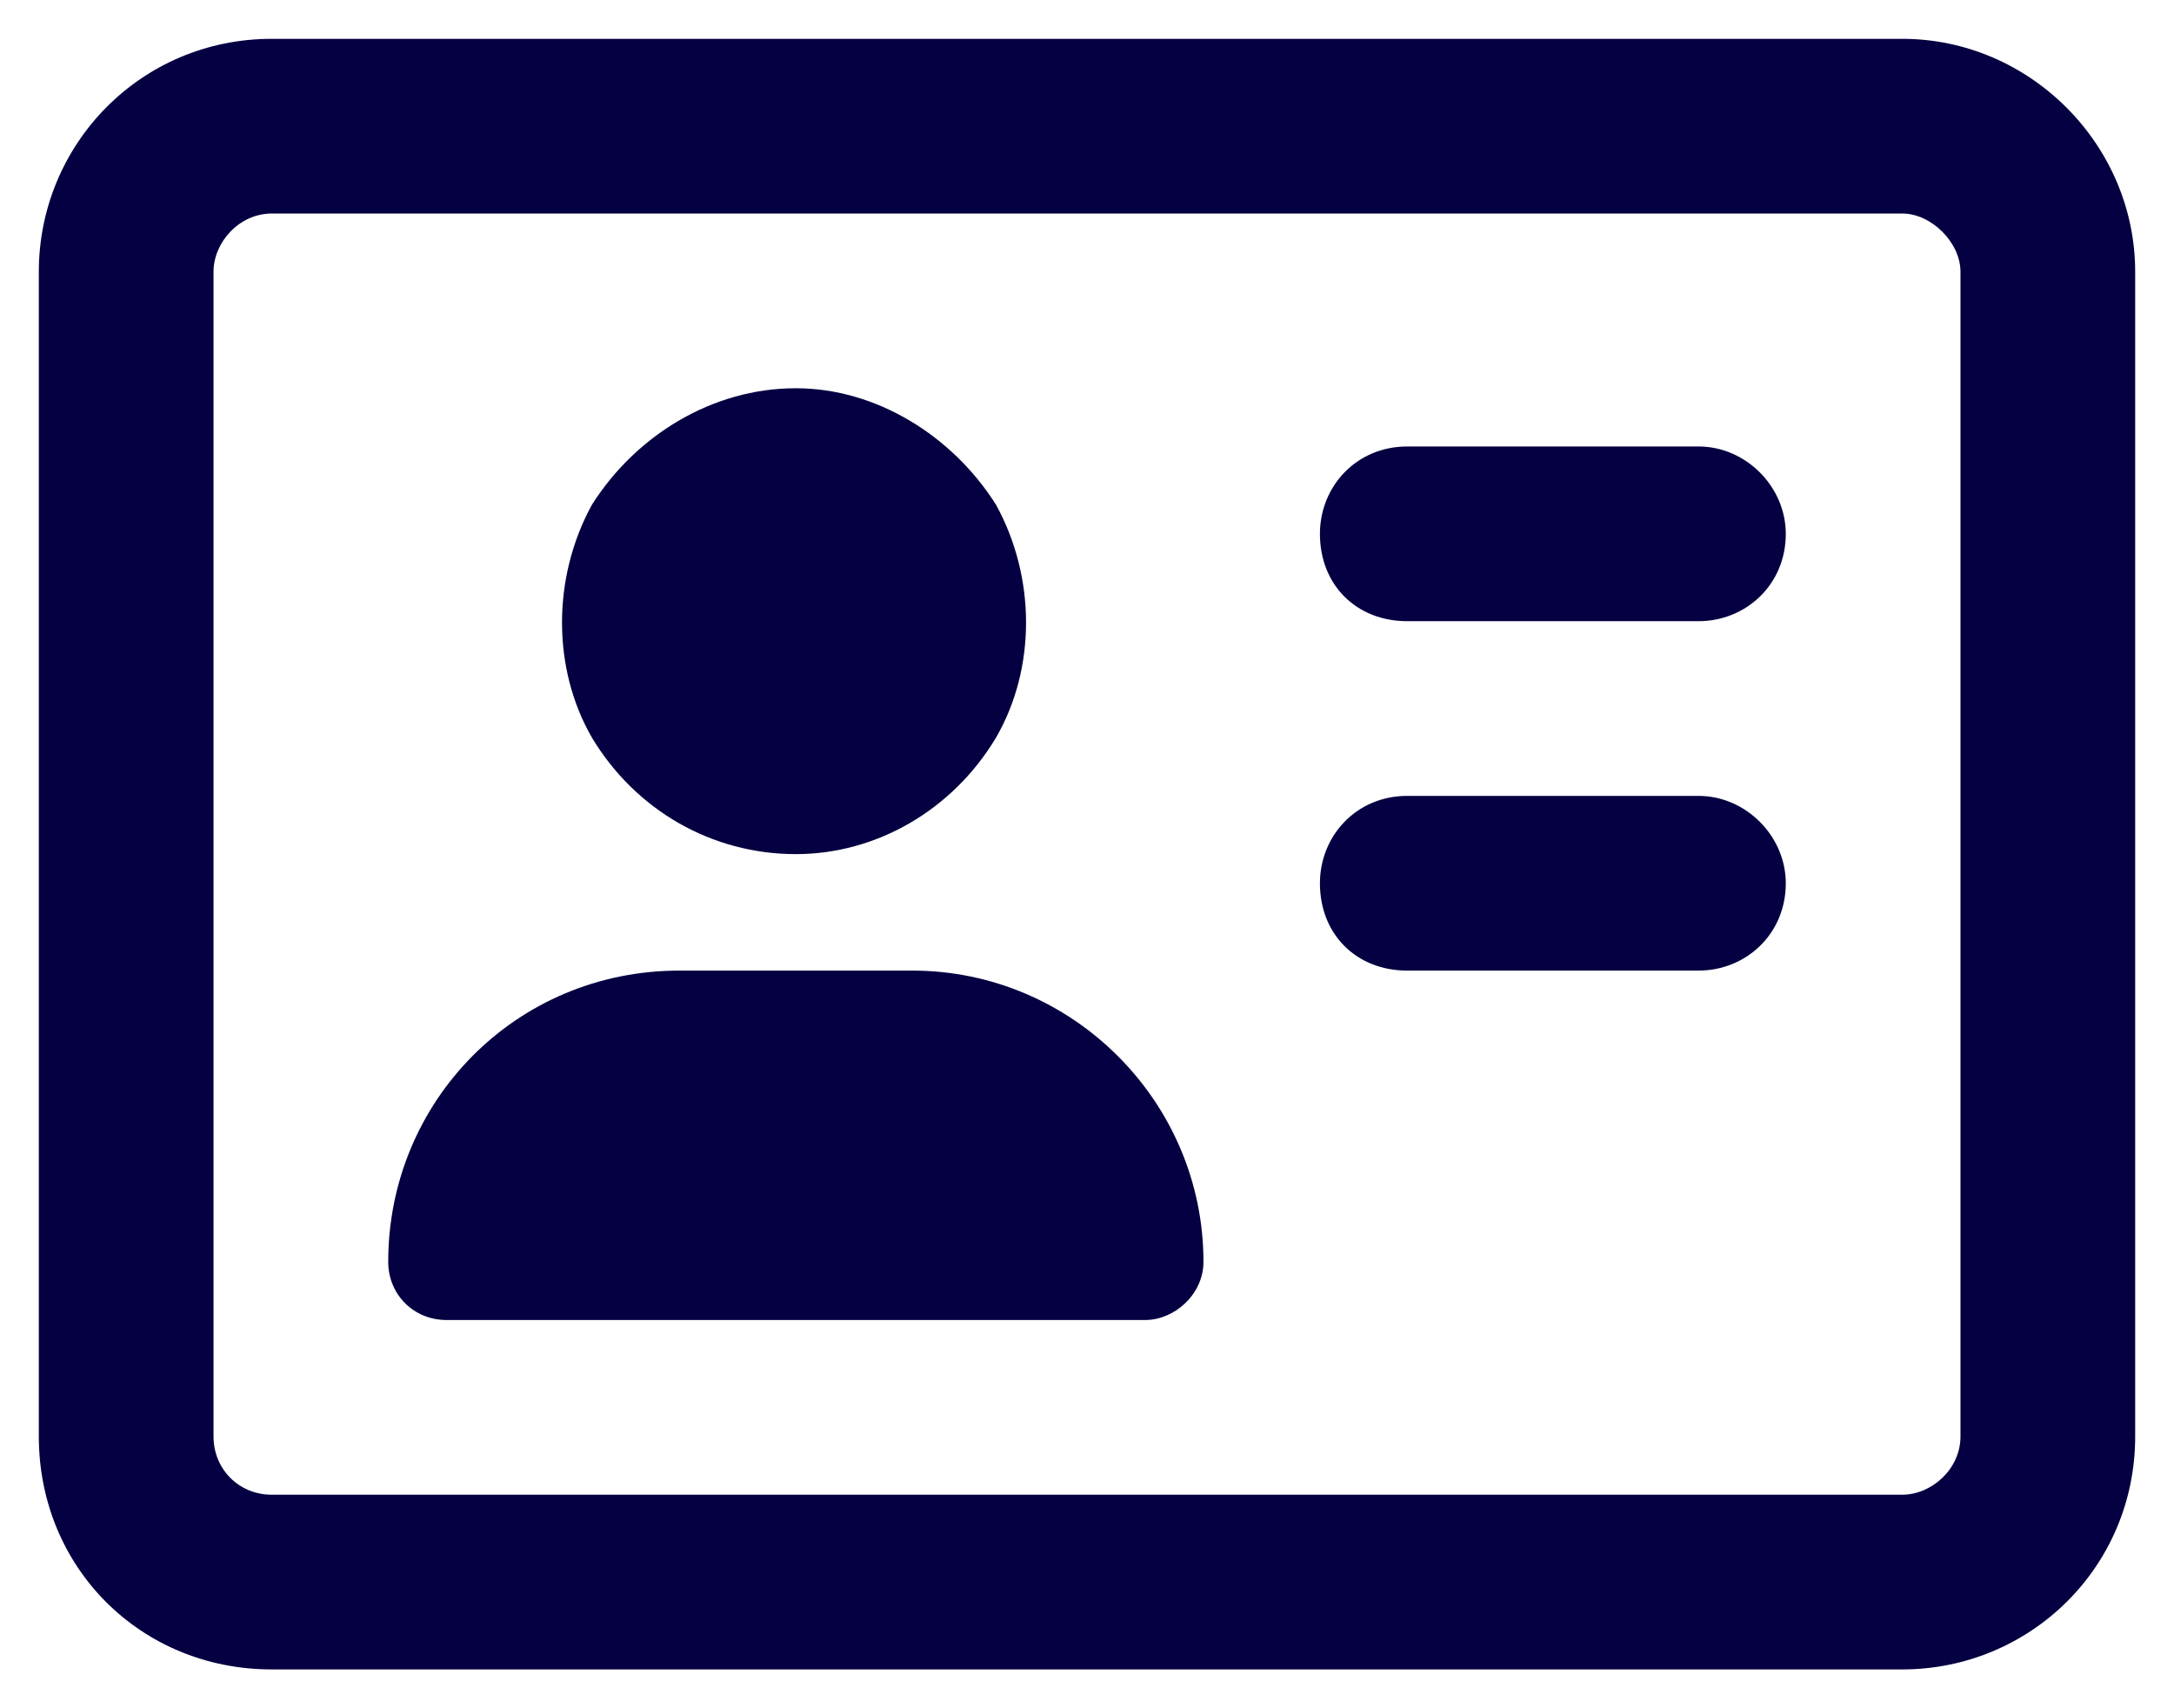 <svg width="14" height="11" viewBox="0 0 14 11" fill="none" xmlns="http://www.w3.org/2000/svg">
<path d="M12.25 1.375H1.75C1.539 1.375 1.375 1.562 1.375 1.75V9.25C1.375 9.461 1.539 9.625 1.75 9.625H12.25C12.438 9.625 12.625 9.461 12.625 9.25V1.75C12.625 1.562 12.438 1.375 12.25 1.375ZM1.75 0.25H12.25C13.07 0.25 13.75 0.93 13.75 1.75V9.25C13.75 10.094 13.07 10.75 12.25 10.75H1.75C0.906 10.75 0.25 10.094 0.25 9.25V1.75C0.25 0.93 0.906 0.25 1.75 0.25ZM5.125 5.5C4.586 5.5 4.094 5.219 3.812 4.75C3.555 4.305 3.555 3.719 3.812 3.25C4.094 2.805 4.586 2.5 5.125 2.5C5.641 2.5 6.133 2.805 6.414 3.25C6.672 3.719 6.672 4.305 6.414 4.75C6.133 5.219 5.641 5.5 5.125 5.5ZM4.375 6.25H5.875C6.906 6.25 7.75 7.094 7.75 8.125C7.75 8.336 7.562 8.5 7.375 8.5H2.875C2.664 8.5 2.5 8.336 2.5 8.125C2.5 7.094 3.32 6.25 4.375 6.25ZM9.062 2.875H10.938C11.242 2.875 11.5 3.133 11.5 3.438C11.5 3.766 11.242 4 10.938 4H9.062C8.734 4 8.5 3.766 8.5 3.438C8.5 3.133 8.734 2.875 9.062 2.875ZM9.062 5.125H10.938C11.242 5.125 11.5 5.383 11.5 5.688C11.5 6.016 11.242 6.25 10.938 6.25H9.062C8.734 6.25 8.5 6.016 8.5 5.688C8.5 5.383 8.734 5.125 9.062 5.125Z" fill="#050041"/>
</svg>
